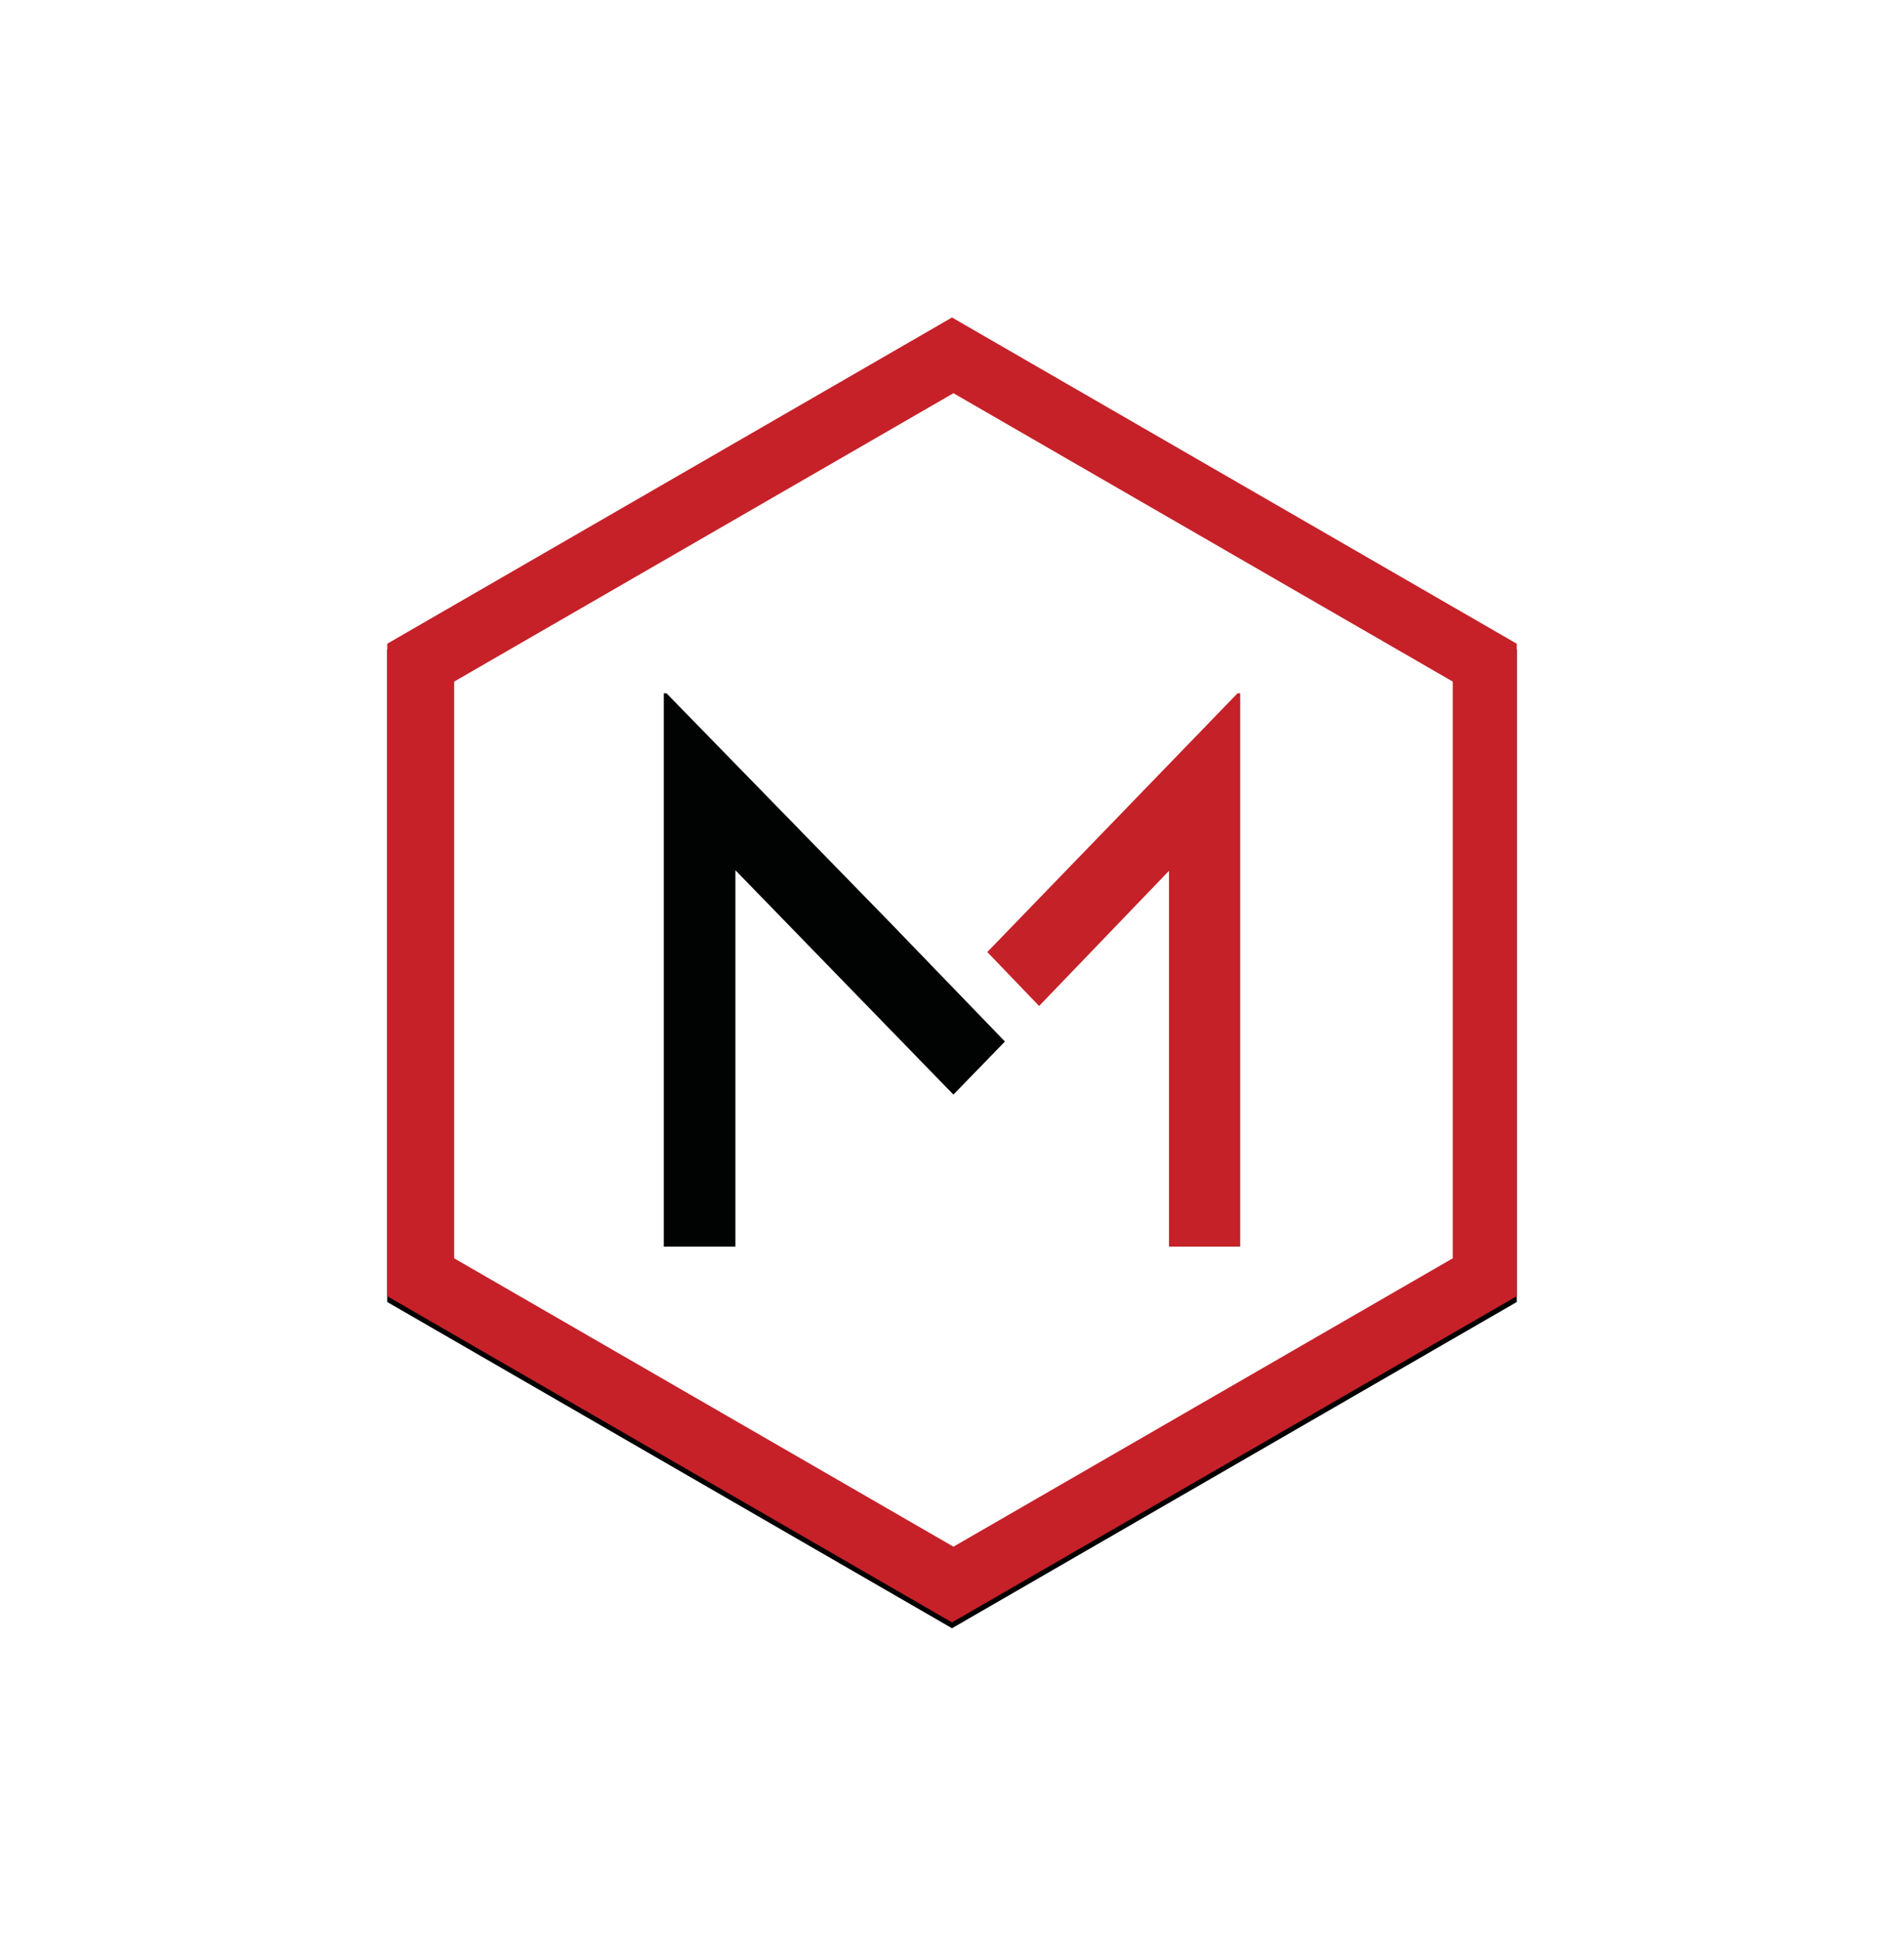 <?xml version="1.0" encoding="UTF-8"?>
<svg width="654px" height="666px" viewBox="0 0 654 666" version="1.1" xmlns="http://www.w3.org/2000/svg" xmlns:xlink="http://www.w3.org/1999/xlink">
    <!-- Generator: Sketch 50.2 (55047) - http://www.bohemiancoding.com/sketch -->
    <title>Artboard</title>
    <desc>Created with Sketch.</desc>
    <defs>
        <polygon id="path-1" points="194 0 387.99 112 387.99 336 194 448 0.01 336 0.01 112"></polygon>
        <filter x="-26.5%" y="-22.5%" width="153.1%" height="146.0%" filterUnits="objectBoundingBox" id="filter-2">
            <feOffset dx="0" dy="2" in="SourceAlpha" result="shadowOffsetOuter1"></feOffset>
            <feGaussianBlur stdDeviation="34" in="shadowOffsetOuter1" result="shadowBlurOuter1"></feGaussianBlur>
            <feColorMatrix values="0 0 0 0 0   0 0 0 0 0   0 0 0 0 0  0 0 0 0.3 0" type="matrix" in="shadowBlurOuter1"></feColorMatrix>
        </filter>
    </defs>
    <g id="Artboard" stroke="none" stroke-width="1" fill="none" fill-rule="evenodd">
        <g id="token-design" transform="translate(133, 109)">
            <g id="Polygon">
                <use fill="black" fill-opacity="1" filter="url(#filter-2)" xlink:href="#path-1"></use>
                <use fill="#C62129" fill-rule="evenodd" xlink:href="#path-1"></use>
            </g>
            <polygon id="Polygon" fill="#FFFFFF" points="194.5 26 366 125 366 323 194.5 422 23 323 23 125"></polygon>
            <g id="Page-1" transform="translate(95, 129)">
                <polygon id="Fill-1" fill="#010202" points="0 0 0 190 24.601 190 24.601 60.768 99.478 137.792 117.184 119.576 80.241 81.336 80.251 81.322 0.911 0"></polygon>
                <polygon id="Fill-2" fill="#C52128" points="197.094 0 111.122 88.85 128.923 107.371 173.531 60.973 173.531 190 198 190 198 0"></polygon>
            </g>
        </g>
    </g>
</svg>